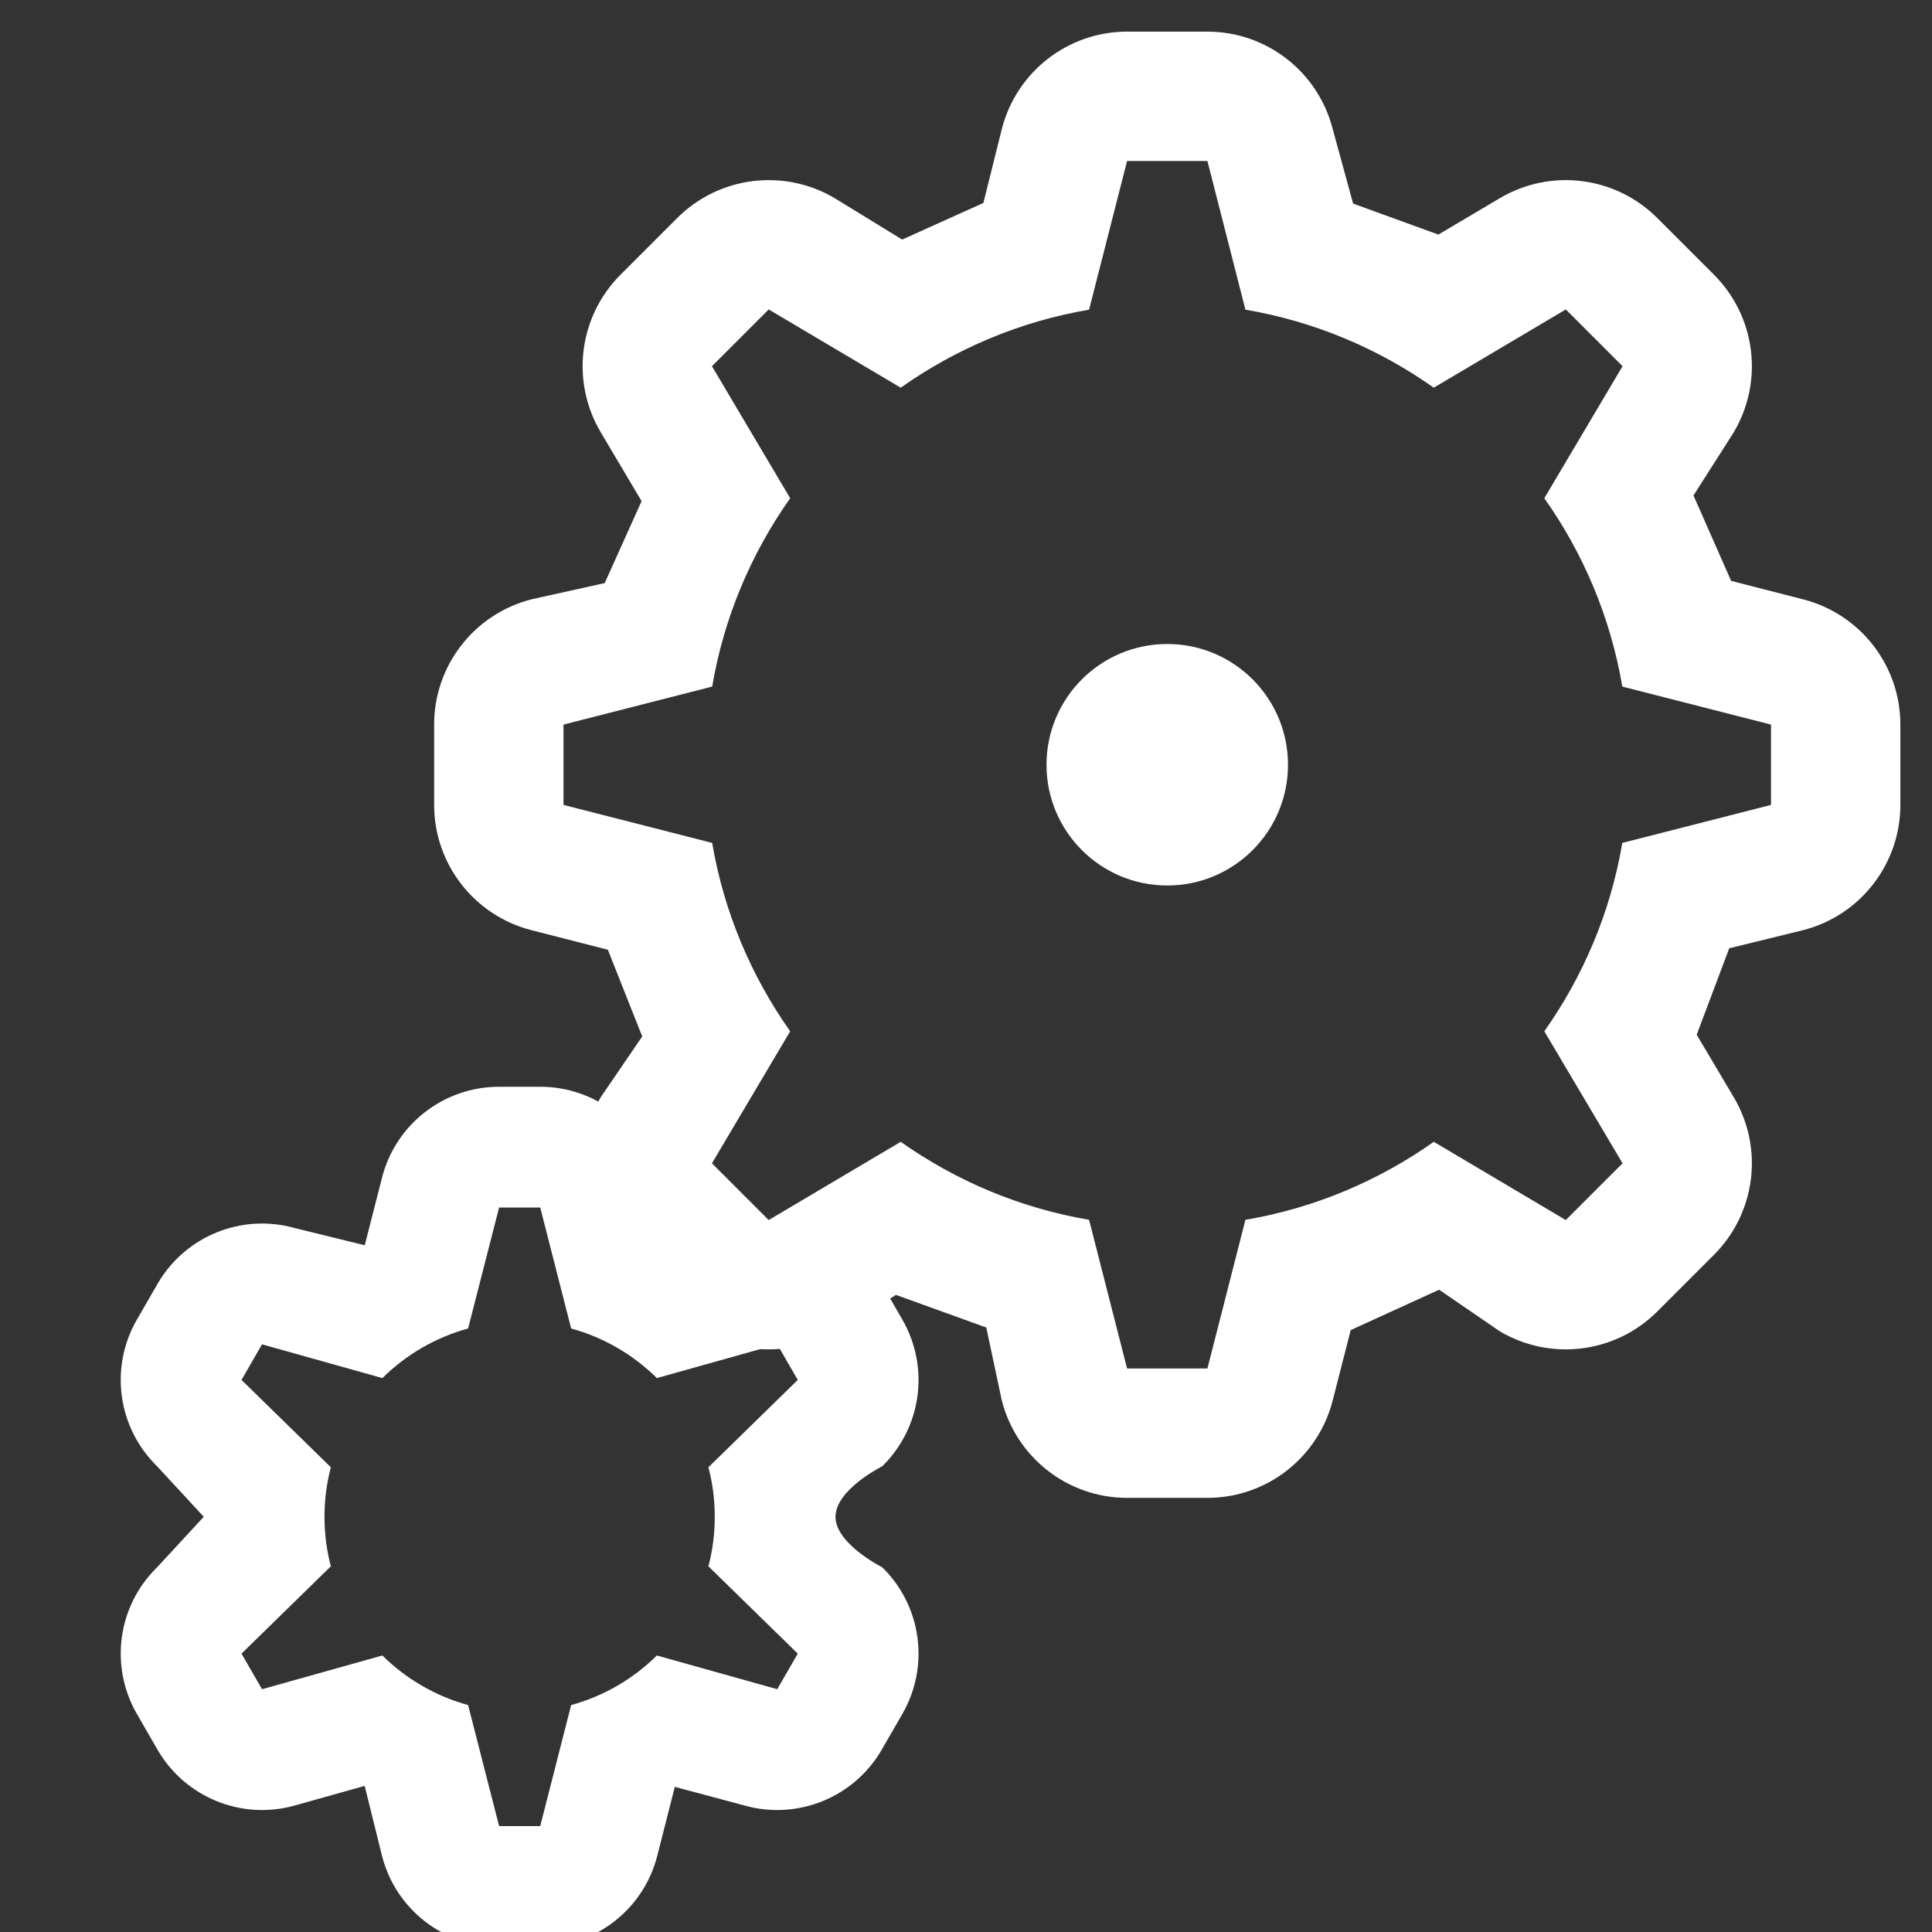<svg xmlns:xlink="http://www.w3.org/1999/xlink" xmlns="http://www.w3.org/2000/svg" aria-hidden="true" class="css-oj2yui-StyledIcon" width="24"  height="24" ><rect width="100%" height="100%" fill="#333333" stroke="none"/><defs><symbol id="flowui-icon-admin" viewBox="0 0 24 24"><g transform="translate(-53, -300)" stroke="none" stroke-width="1" fill-rule="evenodd"><path d="M66.529,303.847 C65.669,303.993 64.874,304.332 64.189,304.816 L62.549,303.844 L61.844,304.549 L62.816,306.189 C62.332,306.874 61.993,307.669 61.847,308.529 L60,309.001 L60,309.999 L61.847,310.471 C61.993,311.331 62.332,312.126 62.816,312.811 L61.844,314.451 L62.549,315.156 L64.189,314.184 C64.874,314.668 65.669,315.007 66.529,315.153 L67.001,317 L67.999,317 L68.471,315.153 C69.331,315.007 70.126,314.668 70.811,314.184 L72.451,315.156 L73.156,314.451 L72.184,312.811 C72.668,312.126 73.007,311.331 73.153,310.471 L75,309.999 L75,309.001 L73.153,308.529 C73.007,307.669 72.668,306.874 72.184,306.189 L73.156,304.549 L72.451,303.844 L70.811,304.816 C70.126,304.332 69.331,303.993 68.471,303.847 L67.999,302 L67.001,302 L66.529,303.847 Z M65.445,301.602 C65.627,300.891 66.267,300.393 67.001,300.393 L67.999,300.393 C68.733,300.393 69.373,300.891 69.555,301.602 L69.809,302.529 L70.868,302.914 L71.631,302.462 C72.263,302.088 73.068,302.189 73.587,302.708 L74.292,303.413 C74.811,303.932 74.912,304.737 74.538,305.369 L74.037,306.155 L74.505,307.216 L75.398,307.445 C76.109,307.627 76.607,308.267 76.607,309.001 L76.607,309.999 C76.607,310.733 76.109,311.373 75.398,311.555 L74.481,311.78 L74.077,312.854 L74.538,313.631 C74.912,314.263 74.811,315.068 74.292,315.587 L73.587,316.292 C73.068,316.811 72.263,316.912 71.631,316.538 L70.877,316.021 L69.779,316.523 L69.555,317.398 C69.373,318.109 68.733,318.607 67.999,318.607 L67.001,318.607 C66.267,318.607 65.627,318.109 65.445,317.398 L65.252,316.491 L64.131,316.086 L63.369,316.538 C62.737,316.912 61.932,316.811 61.413,316.292 L60.708,315.587 C60.189,315.068 60.088,314.263 60.462,313.631 L60.978,312.875 L60.551,311.798 L59.602,311.555 C58.891,311.373 58.393,310.733 58.393,309.999 L58.393,309.001 C58.393,308.267 58.891,307.627 59.602,307.445 L60.512,307.243 L60.97,306.225 L60.462,305.369 C60.088,304.737 60.189,303.932 60.708,303.413 L61.413,302.708 C61.932,302.189 62.737,302.088 63.369,302.462 L64.207,302.976 L65.216,302.521 L65.445,301.602 Z"></path><path d="M59.711,315 L59.2,315 L58.815,316.503 C58.407,316.615 58.042,316.83 57.75,317.119 L56.255,316.7 L56,317.142 L57.11,318.227 C57.058,318.423 57.031,318.63 57.031,318.842 C57.031,319.055 57.058,319.261 57.11,319.457 L56,320.542 L56.255,320.984 L57.75,320.565 C58.042,320.854 58.407,321.069 58.815,321.181 L59.2,322.684 L59.711,322.684 L60.095,321.181 C60.503,321.069 60.868,320.854 61.16,320.565 L62.655,320.984 L62.91,320.542 L61.8,319.457 C61.852,319.261 61.879,319.055 61.879,318.842 C61.879,318.63 61.852,318.423 61.8,318.227 L62.91,317.142 L62.655,316.7 L61.16,317.119 C60.868,316.83 60.503,316.615 60.095,316.503 L59.711,315 Z M61.4,315.494 L62.25,315.255 C62.91,315.07 63.611,315.356 63.954,315.95 L64.209,316.392 C64.552,316.986 64.449,317.736 63.959,318.215 C63.959,318.215 63.379,318.504 63.379,318.842 C63.379,319.18 63.959,319.469 63.959,319.469 C64.449,319.948 64.552,320.698 64.209,321.292 L63.954,321.734 C63.611,322.328 62.91,322.614 62.25,322.429 L61.383,322.197 L61.164,323.056 C60.994,323.72 60.396,324.184 59.711,324.184 L59.2,324.184 C58.514,324.184 57.916,323.72 57.746,323.056 L57.53,322.185 L56.66,322.429 C56,322.614 55.299,322.328 54.956,321.734 L54.701,321.292 C54.358,320.698 54.461,319.948 54.952,319.469 L55.531,318.842 L54.952,318.215 C54.461,317.736 54.358,316.986 54.701,316.392 L54.956,315.95 C55.299,315.356 56,315.07 56.66,315.255 L57.531,315.469 L57.746,314.628 C57.916,313.964 58.514,313.5 59.2,313.5 L59.711,313.5 C60.396,313.5 60.994,313.964 61.164,314.628 L61.4,315.494 Z"></path><circle cx="67.5" cy="309.5" r="1.5"></circle></g></symbol></defs><use xlink:href="#flowui-icon-admin" fill="#FFFFFF"></use></svg>